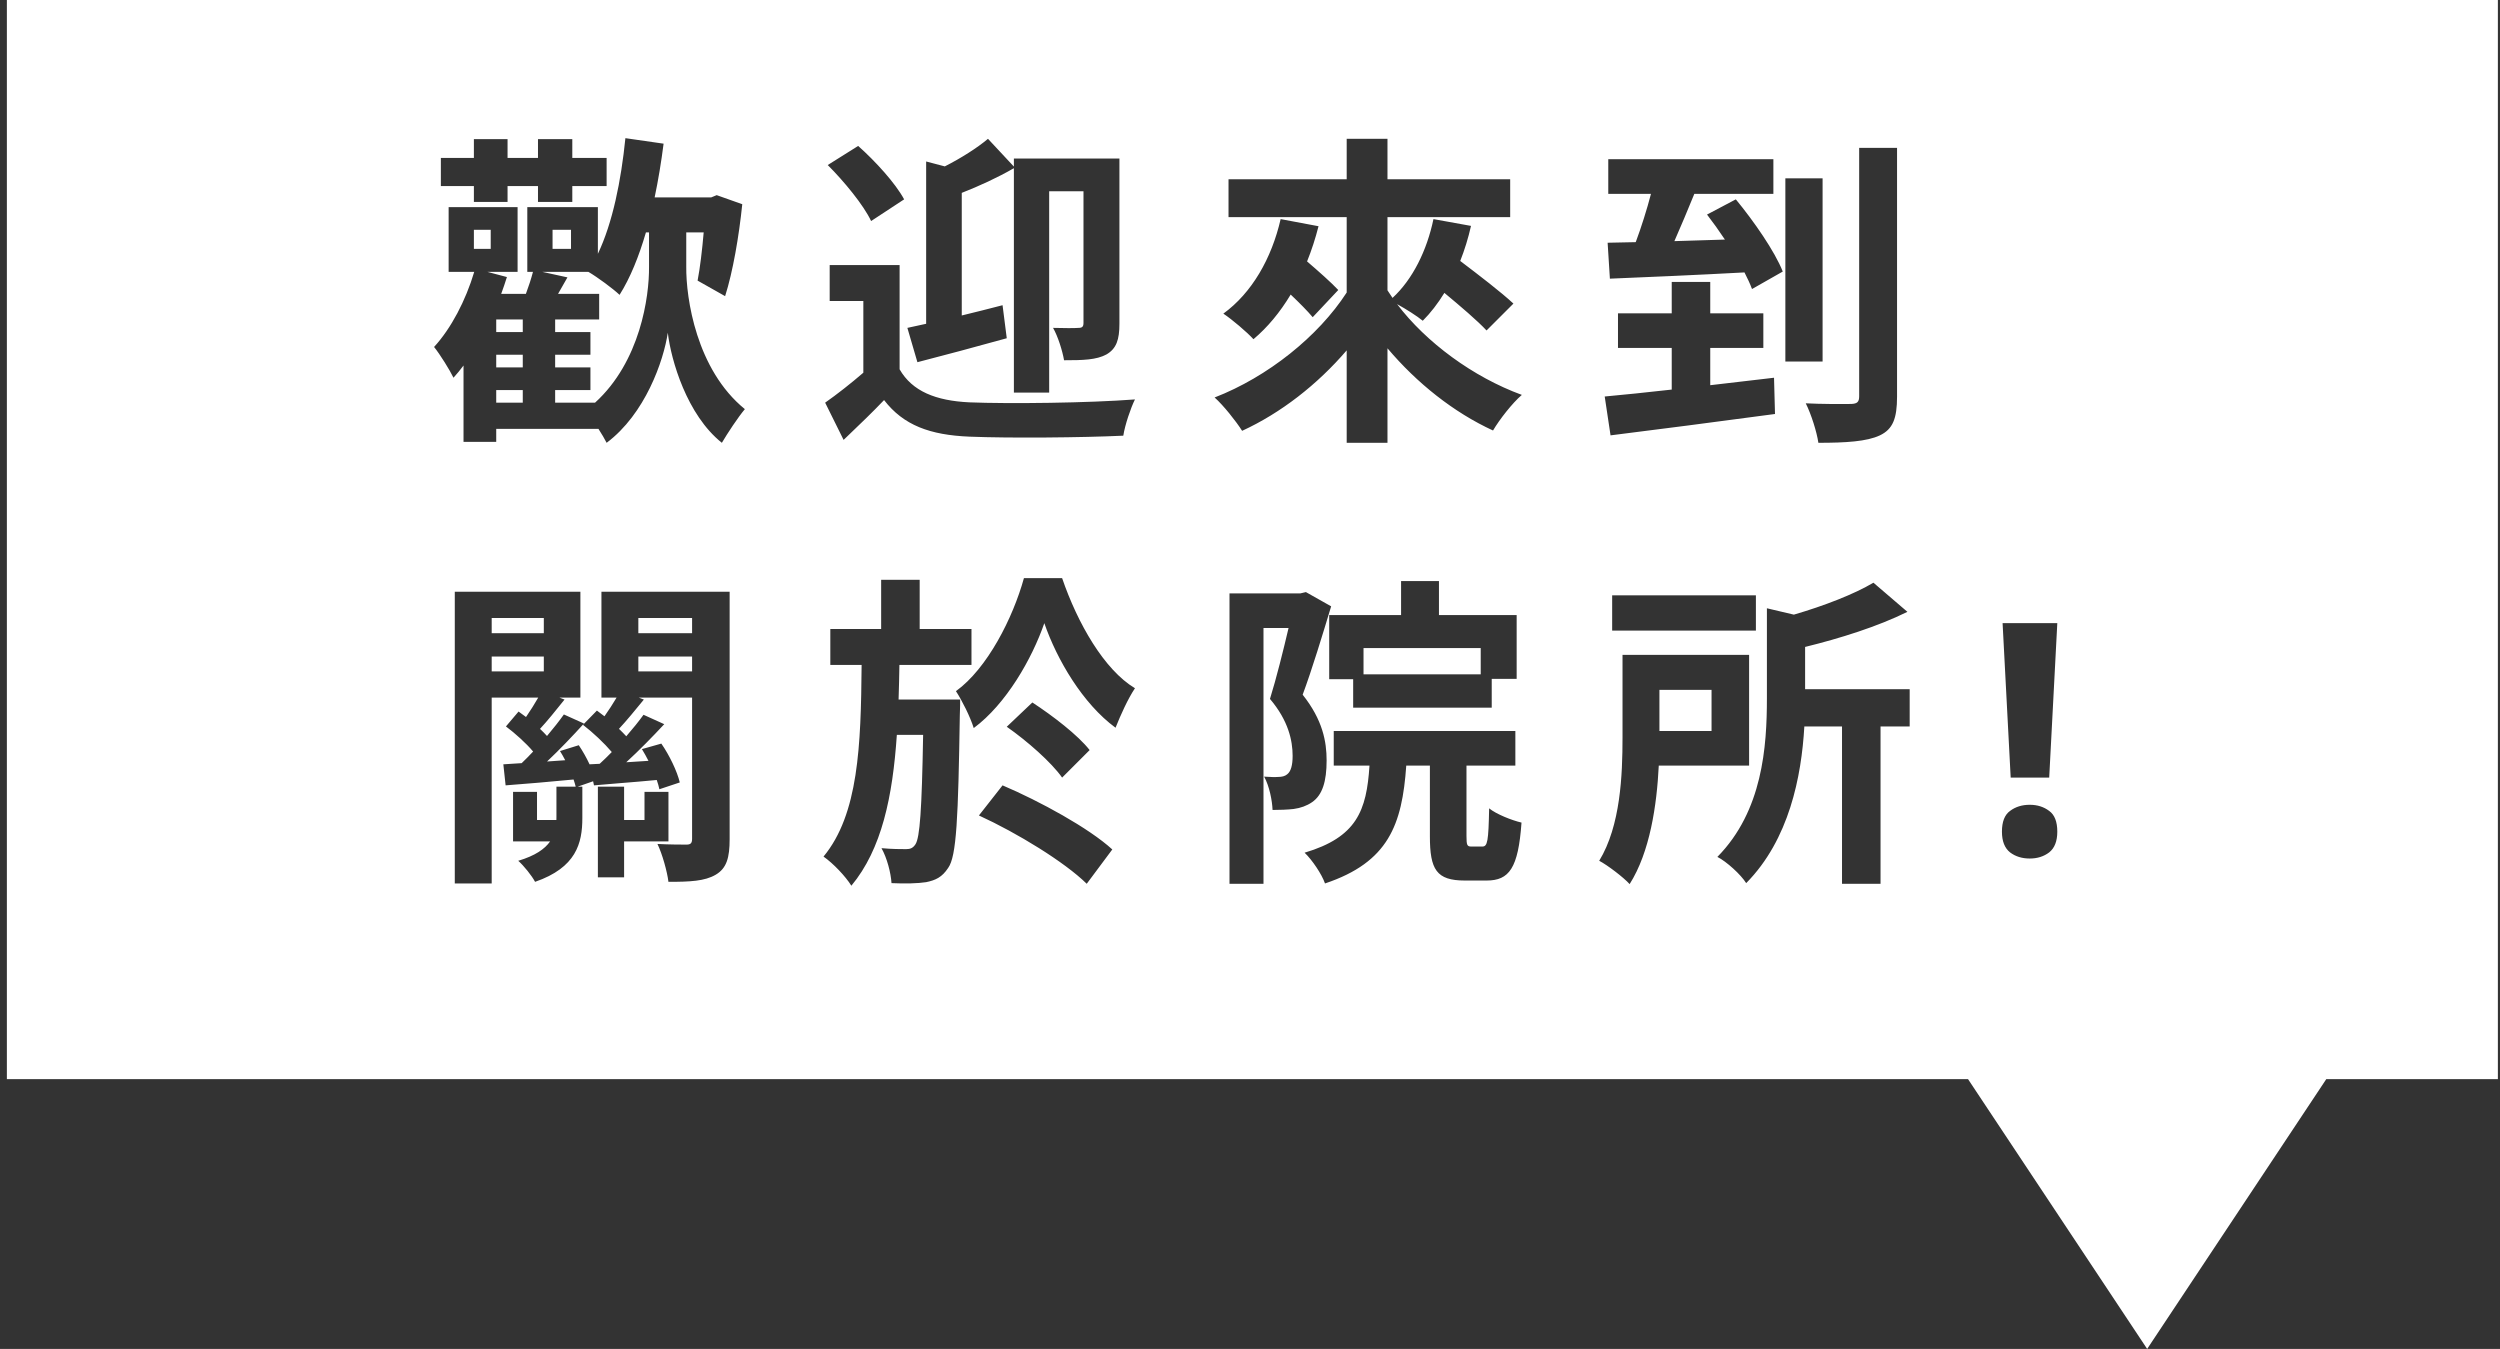 <svg width="278" height="150" viewBox="0 0 278 150" fill="none" xmlns="http://www.w3.org/2000/svg">
<rect x="0" y="0" width="278" height="150" fill="#333333" stroke="none"/>
<path fill-rule="evenodd" clip-rule="evenodd" d="M0.764 0H277.764V120H258.682L238.764 150L218.845 120H0.764V0ZM55.18 39.448V40.852H58.132V39.448H55.18ZM61.732 39.448H65.656V36.928H61.732V35.524H66.628V32.68H62.055C62.11 32.583 62.166 32.486 62.221 32.387C62.505 31.888 62.8 31.368 63.1 30.844L60.306 30.232H65.43C66.448 30.826 68.19 32.118 68.896 32.788C70.079 30.912 71.048 28.52 71.828 25.84H72.172V29.656C72.205 32.992 71.198 40.205 66.171 44.776H61.732V43.372H65.656V40.852H61.732V39.448ZM58.132 43.372H55.18V44.776H58.132V43.372ZM55.18 47.692V49.132H51.544V40.645C51.181 41.13 50.808 41.585 50.428 42.004C50.032 41.176 48.916 39.376 48.268 38.584C50.176 36.502 51.783 33.418 52.735 30.232H49.888V23.032H57.556V30.232H54.197L56.368 30.808C56.174 31.431 55.962 32.057 55.731 32.68H58.478C58.79 31.849 59.075 30.968 59.266 30.232H58.636V23.032H66.484V28.224C68.122 24.789 69.067 20.101 69.544 15.364L73.792 15.976C73.532 18.005 73.203 20.019 72.795 21.952H78.472H79.084L79.696 21.7L82.54 22.708C82.18 26.236 81.496 30.232 80.632 32.932L77.572 31.204C77.848 29.774 78.081 27.813 78.25 25.84H76.312V29.656C76.276 33.148 77.428 41.104 82.828 45.496C82.072 46.396 80.884 48.196 80.272 49.24C76.384 46.144 74.62 40.06 74.26 37C73.792 40.132 71.74 46.036 67.456 49.24C67.255 48.839 66.922 48.271 66.55 47.692H55.18ZM58.132 35.524V36.928H55.18V35.524H58.132ZM52.696 17.56H49.024V20.692H52.696V22.456H56.44V20.692H59.824V22.456H63.64V20.692H67.456V17.56H63.64V15.472H59.824V17.56H56.44V15.472H52.696V17.56ZM52.696 27.676V25.552H54.568V27.676H52.696ZM61.444 27.676V25.552H63.496V27.676H61.444ZM100.036 41.068V29.476H92.26V33.472H96.004V41.444C94.601 42.654 93.06 43.863 91.756 44.776L93.808 48.916C93.928 48.8 94.048 48.686 94.166 48.573C95.705 47.1 97.037 45.825 98.308 44.488C100.468 47.296 103.42 48.376 107.812 48.556C112.312 48.736 120.304 48.664 124.912 48.448C125.092 47.26 125.74 45.352 126.208 44.416C121.096 44.812 112.24 44.92 107.776 44.74C104.068 44.56 101.44 43.516 100.036 41.068ZM95.428 16.228L92.044 18.352C93.88 20.188 96.04 22.816 96.868 24.58L100.54 22.168C99.568 20.368 97.336 17.92 95.428 16.228ZM120.484 17.632H112.744V18.524L109.864 15.436C108.675 16.442 106.841 17.602 105.062 18.503L102.988 17.956V36.005C102.236 36.174 101.534 36.327 100.9 36.46L102.016 40.276C104.932 39.52 108.604 38.548 111.952 37.612L111.484 33.94C109.965 34.337 108.425 34.723 106.948 35.081V21.447C108.864 20.696 110.929 19.754 112.744 18.703V43.66H116.668V21.268H120.484V35.92C120.484 36.316 120.34 36.46 119.944 36.46C119.548 36.496 118.324 36.496 117.1 36.46C117.64 37.396 118.144 39.016 118.324 40.06C120.412 40.06 121.924 40.024 123.04 39.412C124.156 38.764 124.48 37.756 124.48 35.992V17.632H122.68H120.484ZM149.752 19.936H136.612V24.148H149.752V32.528C146.602 37.403 140.962 41.916 135.064 44.2C136.036 45.064 137.44 46.828 138.124 47.908C142.448 45.916 146.494 42.76 149.752 38.96V49.24H154.288V38.73C157.56 42.606 161.652 45.862 166.024 47.872C166.744 46.648 168.148 44.848 169.228 43.912C163.8 41.924 158.593 38.082 155.354 33.818C156.347 34.364 157.576 35.143 158.212 35.668C159.077 34.802 159.888 33.755 160.615 32.569C162.422 34.068 164.277 35.648 165.304 36.748L168.292 33.76C166.953 32.509 164.462 30.599 162.377 29.019C162.864 27.788 163.27 26.479 163.576 25.12L159.4 24.364C158.676 27.843 157.096 31.058 154.849 33.127C154.653 32.848 154.466 32.567 154.288 32.286V24.148H167.932V19.936H154.288V15.436H149.752V19.936ZM143.524 32.755C142.347 34.717 140.952 36.404 139.384 37.72C138.664 36.928 137.008 35.524 136.036 34.876C139.204 32.572 141.4 28.756 142.408 24.364L146.62 25.156C146.275 26.517 145.848 27.828 145.346 29.071C146.65 30.19 148.018 31.4 148.816 32.248L145.972 35.272C145.4 34.586 144.495 33.677 143.524 32.755ZM197.2 17.704H178.84V21.556H183.589C183.137 23.293 182.521 25.243 181.894 26.927C180.761 26.954 179.709 26.976 178.768 26.992L179.02 30.988C183.066 30.819 188.597 30.588 193.986 30.293C194.332 30.963 194.62 31.59 194.824 32.14L198.244 30.196C197.344 27.928 195.04 24.616 193.024 22.168L189.82 23.86C190.478 24.71 191.161 25.664 191.809 26.641C189.892 26.704 187.994 26.763 186.192 26.814C186.923 25.17 187.679 23.332 188.397 21.587C188.401 21.577 188.405 21.566 188.409 21.556H197.2V17.704ZM185.896 34.84H179.92V38.692H185.896V43.321C183.103 43.633 180.533 43.904 178.444 44.092L179.092 48.412C184.024 47.8 190.936 46.9 197.38 46.036L197.272 42.004L196.66 42.076C194.516 42.328 192.323 42.586 190.18 42.834V38.692H196.084V34.84H190.18V31.348H185.896V34.84ZM202.672 19.828H198.532V40.204H202.672V19.828ZM210.952 16.444H206.74V44.056C206.74 44.704 206.524 44.884 205.876 44.92C205.761 44.92 205.61 44.921 205.427 44.922C204.459 44.928 202.617 44.939 200.8 44.848C201.412 46.072 202.024 48.016 202.204 49.24C205.264 49.24 207.604 49.096 209.044 48.412C210.484 47.728 210.952 46.54 210.952 44.092V16.444ZM64.36 82.868L62.272 83.516C62.472 83.835 62.667 84.18 62.852 84.537C62.161 84.588 61.485 84.635 60.831 84.679C62.204 83.389 63.687 81.832 64.936 80.456L62.704 79.448C62.206 80.15 61.548 80.989 60.827 81.841C60.599 81.588 60.335 81.321 60.048 81.051C60.849 80.192 61.828 78.976 62.776 77.792L62.216 77.576H64.54V65.804H54.676H53.128H50.572V98.24H54.676V77.576H59.849C59.457 78.265 58.961 79.053 58.492 79.732C58.211 79.515 57.932 79.31 57.664 79.124L56.26 80.78C57.298 81.558 58.497 82.637 59.285 83.572C58.853 84.032 58.421 84.47 58.008 84.863C57.788 84.876 57.573 84.89 57.362 84.903C56.872 84.934 56.407 84.964 55.972 84.992L56.224 87.332C58.473 87.167 61.057 86.94 63.78 86.681C63.878 86.967 63.959 87.235 64.018 87.476H61.876V90.86C61.876 90.968 61.874 91.076 61.87 91.184H59.716V88.052H57.052V93.56H61.175C60.584 94.408 59.52 95.156 57.628 95.72C58.24 96.26 59.14 97.376 59.5 98.06C64.072 96.476 64.756 93.776 64.756 90.968V87.476H64.241L65.954 86.877L66.052 87.332C66.971 87.247 67.952 87.168 68.972 87.085C70.276 86.98 71.644 86.869 73.031 86.735C73.159 87.106 73.26 87.454 73.324 87.764L75.592 87.008C75.304 85.784 74.44 83.984 73.54 82.688L71.38 83.3C71.63 83.707 71.878 84.151 72.109 84.606C71.257 84.662 70.43 84.714 69.639 84.763C71.066 83.456 72.576 81.915 73.864 80.528L71.56 79.484C71.05 80.191 70.38 81.026 69.642 81.873C69.4 81.608 69.124 81.329 68.828 81.048C69.673 80.143 70.647 78.954 71.596 77.792L71.04 77.576H76.96V93.272C76.96 93.74 76.816 93.92 76.348 93.92C75.88 93.92 74.44 93.92 73.108 93.848C73.648 94.964 74.188 96.908 74.332 98.06C76.708 98.06 78.364 97.988 79.588 97.268C80.812 96.548 81.136 95.36 81.136 93.308V65.804H79.12H76.96H66.88V77.576H68.563C68.171 78.241 67.686 78.987 67.216 79.652C66.931 79.426 66.648 79.211 66.376 79.016L64.828 80.6C65.932 81.45 67.193 82.634 68.031 83.626C67.577 84.092 67.123 84.536 66.686 84.934C66.294 84.955 65.917 84.974 65.558 84.992C65.221 84.265 64.795 83.512 64.36 82.868ZM76.96 68.72H70.984V70.412H76.96V68.72ZM76.96 73.004H70.984V74.66H76.96V73.004ZM54.676 74.66H60.472V73.004H54.676V74.66ZM54.676 70.412H60.472V68.72H54.676V70.412ZM69.4 87.476H66.484V97.556H69.4V93.56H74.332V88.052H71.668V91.184H69.4V87.476ZM97.984 69.944H92.332V73.94H95.812C95.734 82.944 95.469 90.539 91.576 95.252C92.656 96.008 94.024 97.448 94.672 98.492C98.057 94.424 99.262 88.583 99.729 81.716H102.652C102.507 90.114 102.284 93.142 101.8 93.884C101.512 94.316 101.224 94.424 100.756 94.424C100.18 94.424 99.208 94.424 98.02 94.316C98.632 95.396 99.064 97.052 99.136 98.204C100.648 98.276 102.088 98.24 102.988 98.096C104.032 97.88 104.752 97.556 105.436 96.512C106.372 95.216 106.552 90.968 106.732 79.52C106.768 79.016 106.768 77.792 106.768 77.792H104.068H102.7H99.922C99.964 76.534 99.993 75.248 100.014 73.94H108.028V69.944H102.268V64.472H97.984V69.944ZM108.28 80.96C111.88 78.296 114.76 73.256 116.128 69.296C117.532 73.364 120.412 78.26 124.048 80.924C124.624 79.484 125.416 77.72 126.208 76.532C122.788 74.48 119.836 69.332 118.108 64.292H113.86C112.636 68.72 109.792 74.336 106.3 76.856C106.984 77.9 107.884 79.7 108.28 80.96ZM114.796 78.116L111.952 80.816C114.22 82.4 116.92 84.776 118.108 86.468L121.168 83.408C119.872 81.752 117.064 79.592 114.796 78.116ZM111.484 87.332L108.856 90.68C113.104 92.624 118.396 95.864 120.844 98.276L123.688 94.46C121.096 92.084 115.624 89.096 111.484 87.332ZM160.012 64.616H155.8V68.396H147.808V75.524H150.472V78.692H165.88V75.488H168.652V68.396H160.012V64.616ZM164.656 74.984V72.068H151.624V74.984H164.656ZM168.508 81.284H148.312V85.136H152.287C151.963 90.167 150.866 93.091 145.072 94.82C145.9 95.612 146.98 97.196 147.34 98.24C154.397 95.877 155.917 91.718 156.376 85.136H159.004V92.984C159.004 96.692 159.724 97.916 162.892 97.916H165.304C167.824 97.916 168.832 96.548 169.192 91.472C168.112 91.22 166.384 90.536 165.592 89.888C165.52 93.56 165.412 94.136 164.836 94.136H163.612C163.144 94.136 163.072 93.992 163.072 92.948V85.136H168.508V81.284ZM143.884 65.984H136.72V98.276H140.5V69.836H143.287C142.711 72.298 141.93 75.438 141.22 77.72C143.272 80.132 143.74 82.364 143.74 84.056C143.74 85.064 143.56 85.784 143.128 86.108C142.876 86.324 142.516 86.396 142.12 86.396C141.743 86.427 141.34 86.404 140.814 86.374C140.736 86.369 140.655 86.365 140.572 86.36C141.148 87.404 141.472 89.024 141.508 90.068C142.336 90.068 143.2 90.032 143.848 89.96C144.64 89.852 145.324 89.6 145.9 89.204C147.052 88.412 147.52 86.9 147.52 84.56C147.52 82.472 147.088 80.06 144.856 77.252C145.9 74.444 147.088 70.52 148.024 67.424L145.216 65.84L144.604 65.984H143.884ZM195.256 66.2H179.272V70.124H195.256V66.2ZM200.643 80.78C200.323 86.355 198.959 93.361 194.176 98.204C193.6 97.268 191.98 95.792 190.972 95.288C196.012 90.176 196.48 83.012 196.48 77.648V67.64L199.478 68.348C202.843 67.367 206.192 66.069 208.324 64.796L212.104 68.036C208.809 69.668 204.619 70.984 200.728 71.939V76.64H212.356V80.78H209.116V98.276H204.832V80.78H200.643ZM182.8 72.824H180.424V82.004C180.424 86.18 180.208 91.832 177.832 95.72C178.732 96.188 180.532 97.556 181.216 98.312C183.468 94.76 184.238 89.562 184.455 85.136H194.5V72.824H184.528H182.8ZM184.528 76.712V81.284H190.324V76.712H184.528ZM223.588 86.468H227.872L228.772 69.296H222.688L223.588 86.468ZM223.516 90.176C222.916 90.608 222.616 91.376 222.616 92.48C222.616 93.536 222.916 94.304 223.516 94.784C224.116 95.24 224.848 95.468 225.712 95.468C226.552 95.468 227.272 95.24 227.872 94.784C228.472 94.304 228.772 93.536 228.772 92.48C228.772 91.376 228.472 90.608 227.872 90.176C227.272 89.72 226.552 89.492 225.712 89.492C224.848 89.492 224.116 89.72 223.516 90.176Z" fill="white"/>
</svg>
